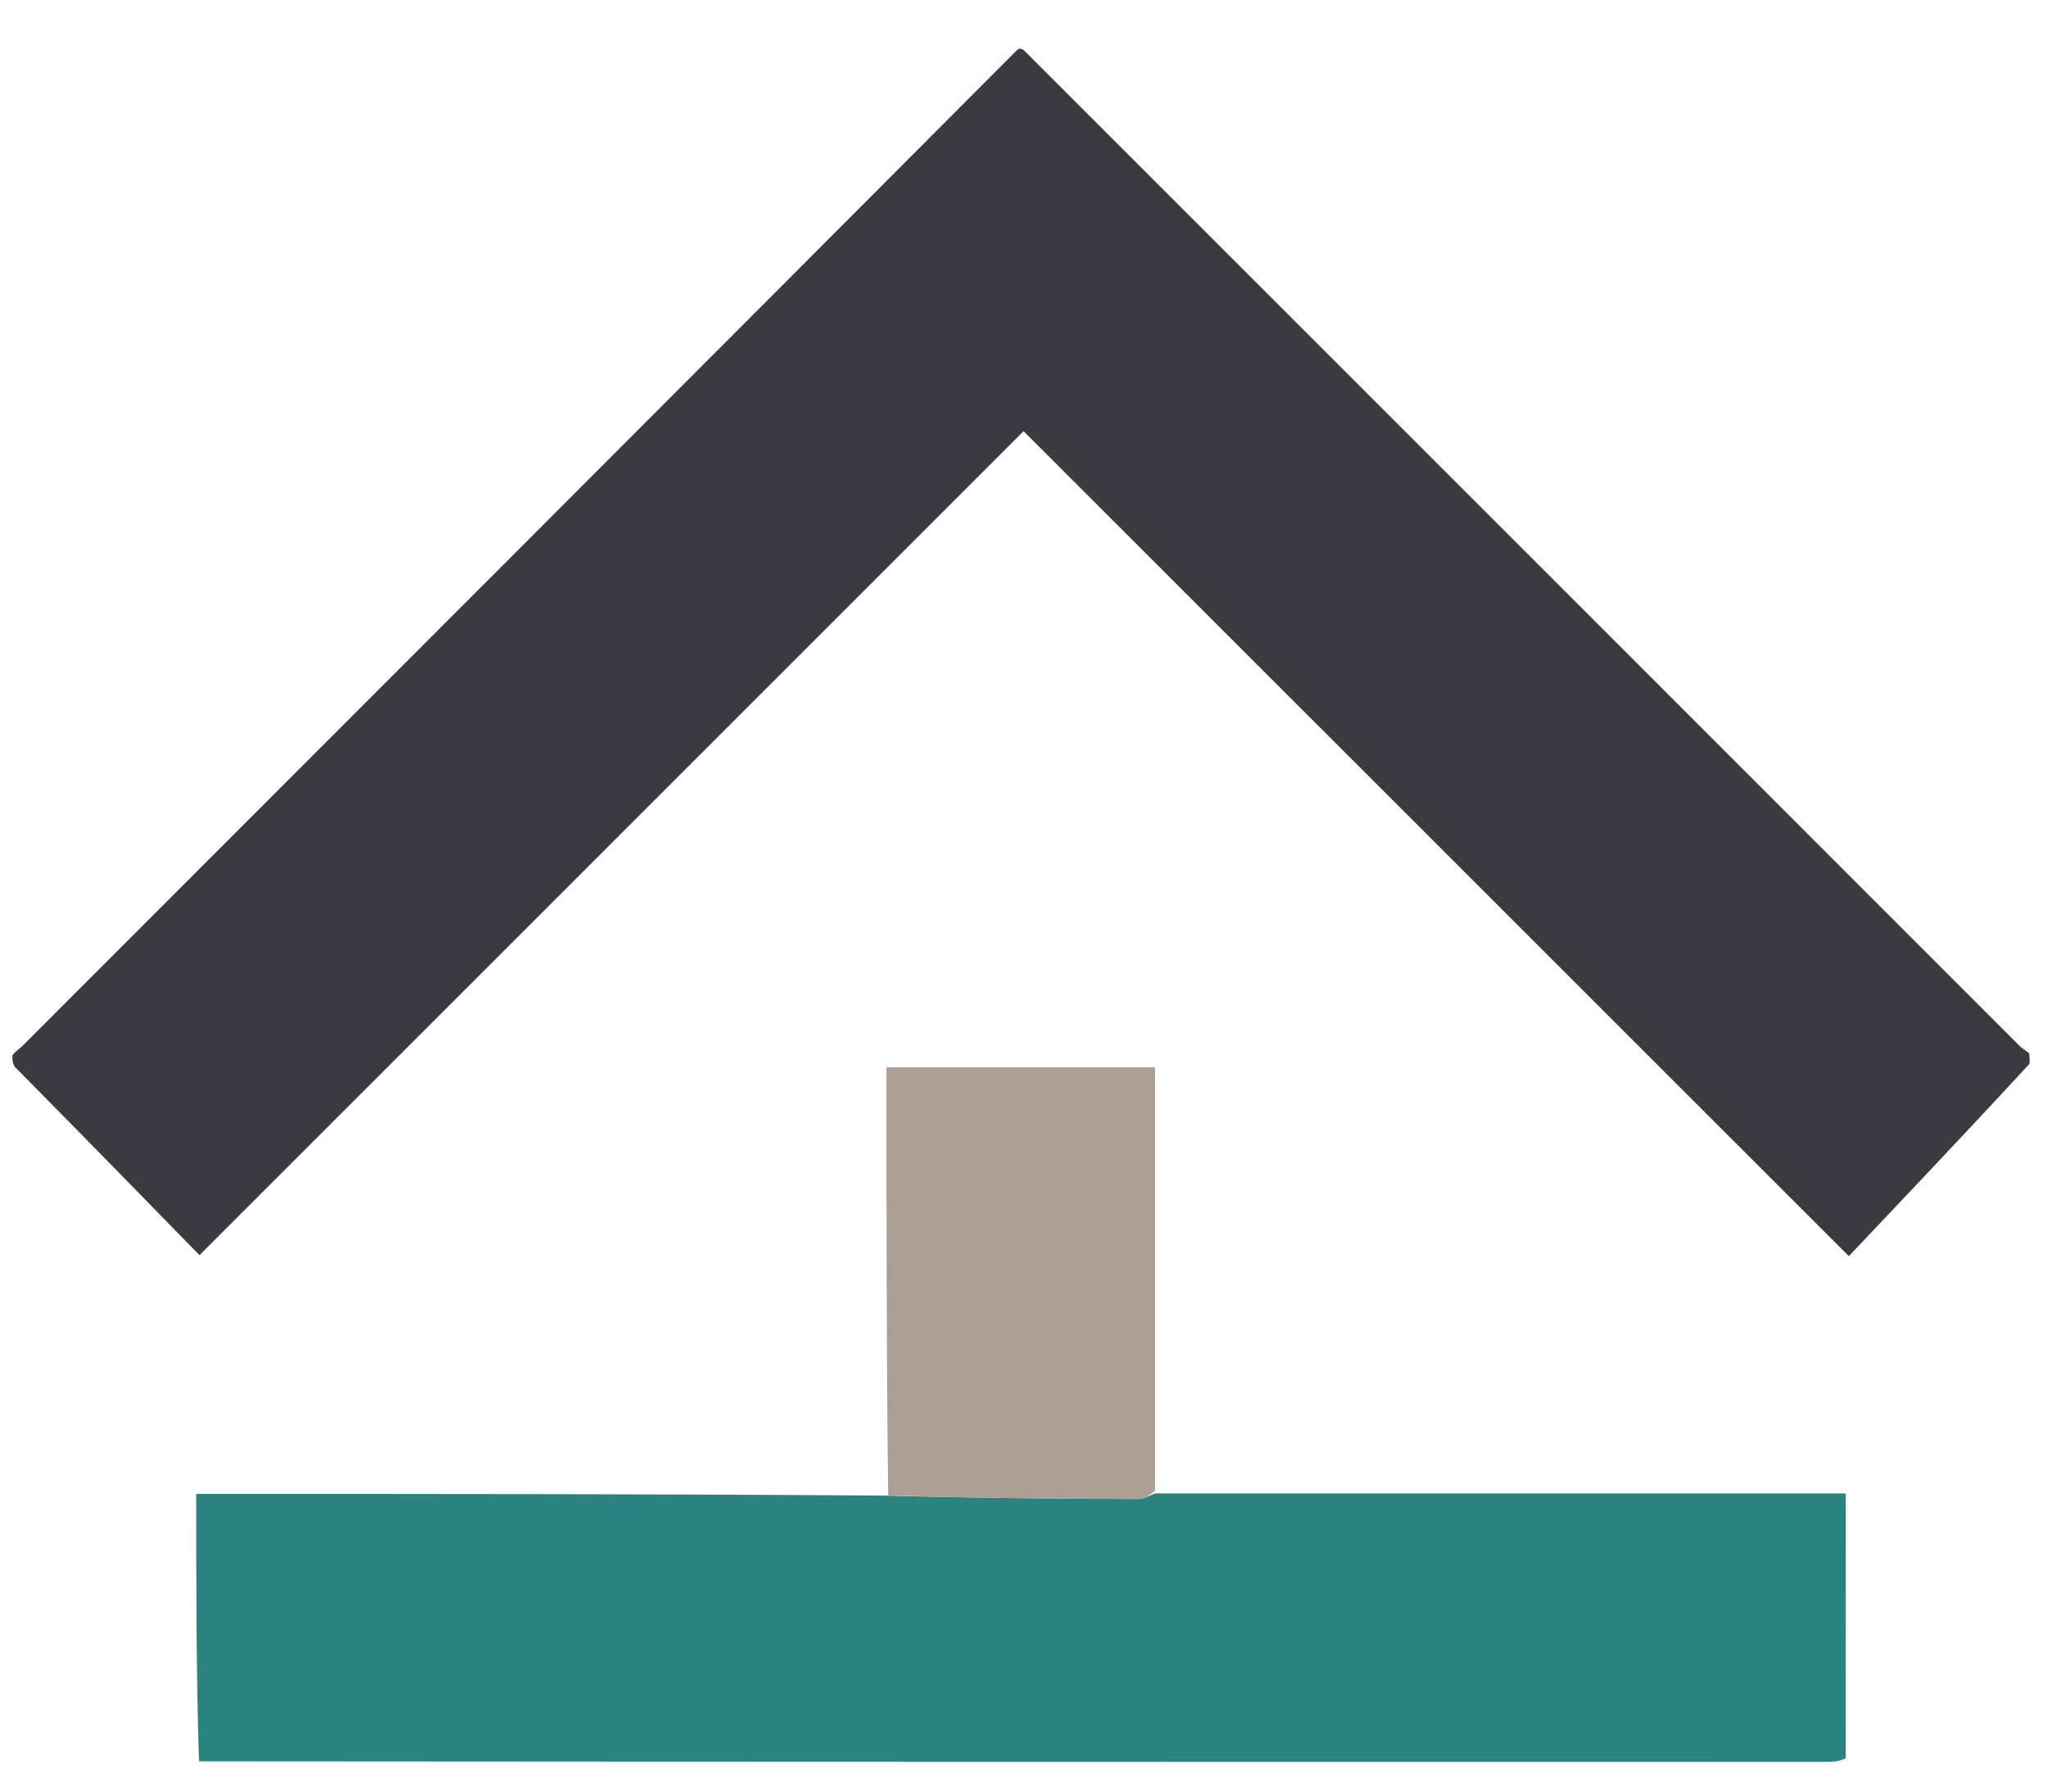 <svg version="1.1" id="Layer_1" xmlns="http://www.w3.org/2000/svg" xmlns:xlink="http://www.w3.org/1999/xlink" x="0px" y="0px"
	width="100%" viewBox="0 0 344 301" enable-background="new 0 0 344 301" xml:space="preserve">
<path fill="#3B3A40" opacity="1" stroke="none"
	d="
M2.447,179.201
	C2.11,178.588 2.065,178.115 2.088,177.29
	C2.686,176.545 3.277,176.213 3.738,175.752
	C59.384,120.087 115.021,64.413 170.795,8.447
	C171.121,8.115 171.31,8.074 171.921,8.386
	C227.979,64.413 283.616,120.087 339.262,175.752
	C339.724,176.214 340.314,176.546 340.844,176.939
	C340.89,177.412 340.935,177.885 340.912,178.71
	C330.885,189.574 320.925,200.086 310.546,211.04
	C263.53,164.03 217.689,118.196 171.928,72.441
	C125.492,118.883 79.931,164.448 33.509,210.876
	C22.873,199.976 12.806,189.658 2.447,179.201
z"/>
<path fill="#2A837E" opacity="1" stroke="none"
	d="
M310.027,295.388
	C309.047,295.898 308.051,295.993 307.055,295.993
	C216,295.993 124.944,295.985 33.423,295.912
	C32.957,281.095 32.957,266.343 32.957,250.987
	C71.631,250.987 109.799,250.987 148.724,251.271
	C163.399,251.665 177.316,251.793 191.234,251.84
	C192.16,251.843 193.088,251.23 194.014,250.904
	C232.416,250.904 270.817,250.904 310.011,250.904
	C310.011,265.821 310.011,280.375 310.027,295.388
z"/>
<path fill="#AD9F94" opacity="1" stroke="none"
	d="
M194.008,250.445
	C193.088,251.23 192.16,251.843 191.234,251.84
	C177.316,251.793 163.399,251.665 149.186,251.248
	C148.89,227.174 148.89,203.408 148.89,179.321
	C163.98,179.321 178.687,179.321 194.002,179.321
	C194.002,202.869 194.002,226.427 194.008,250.445
z"/>
</svg>
